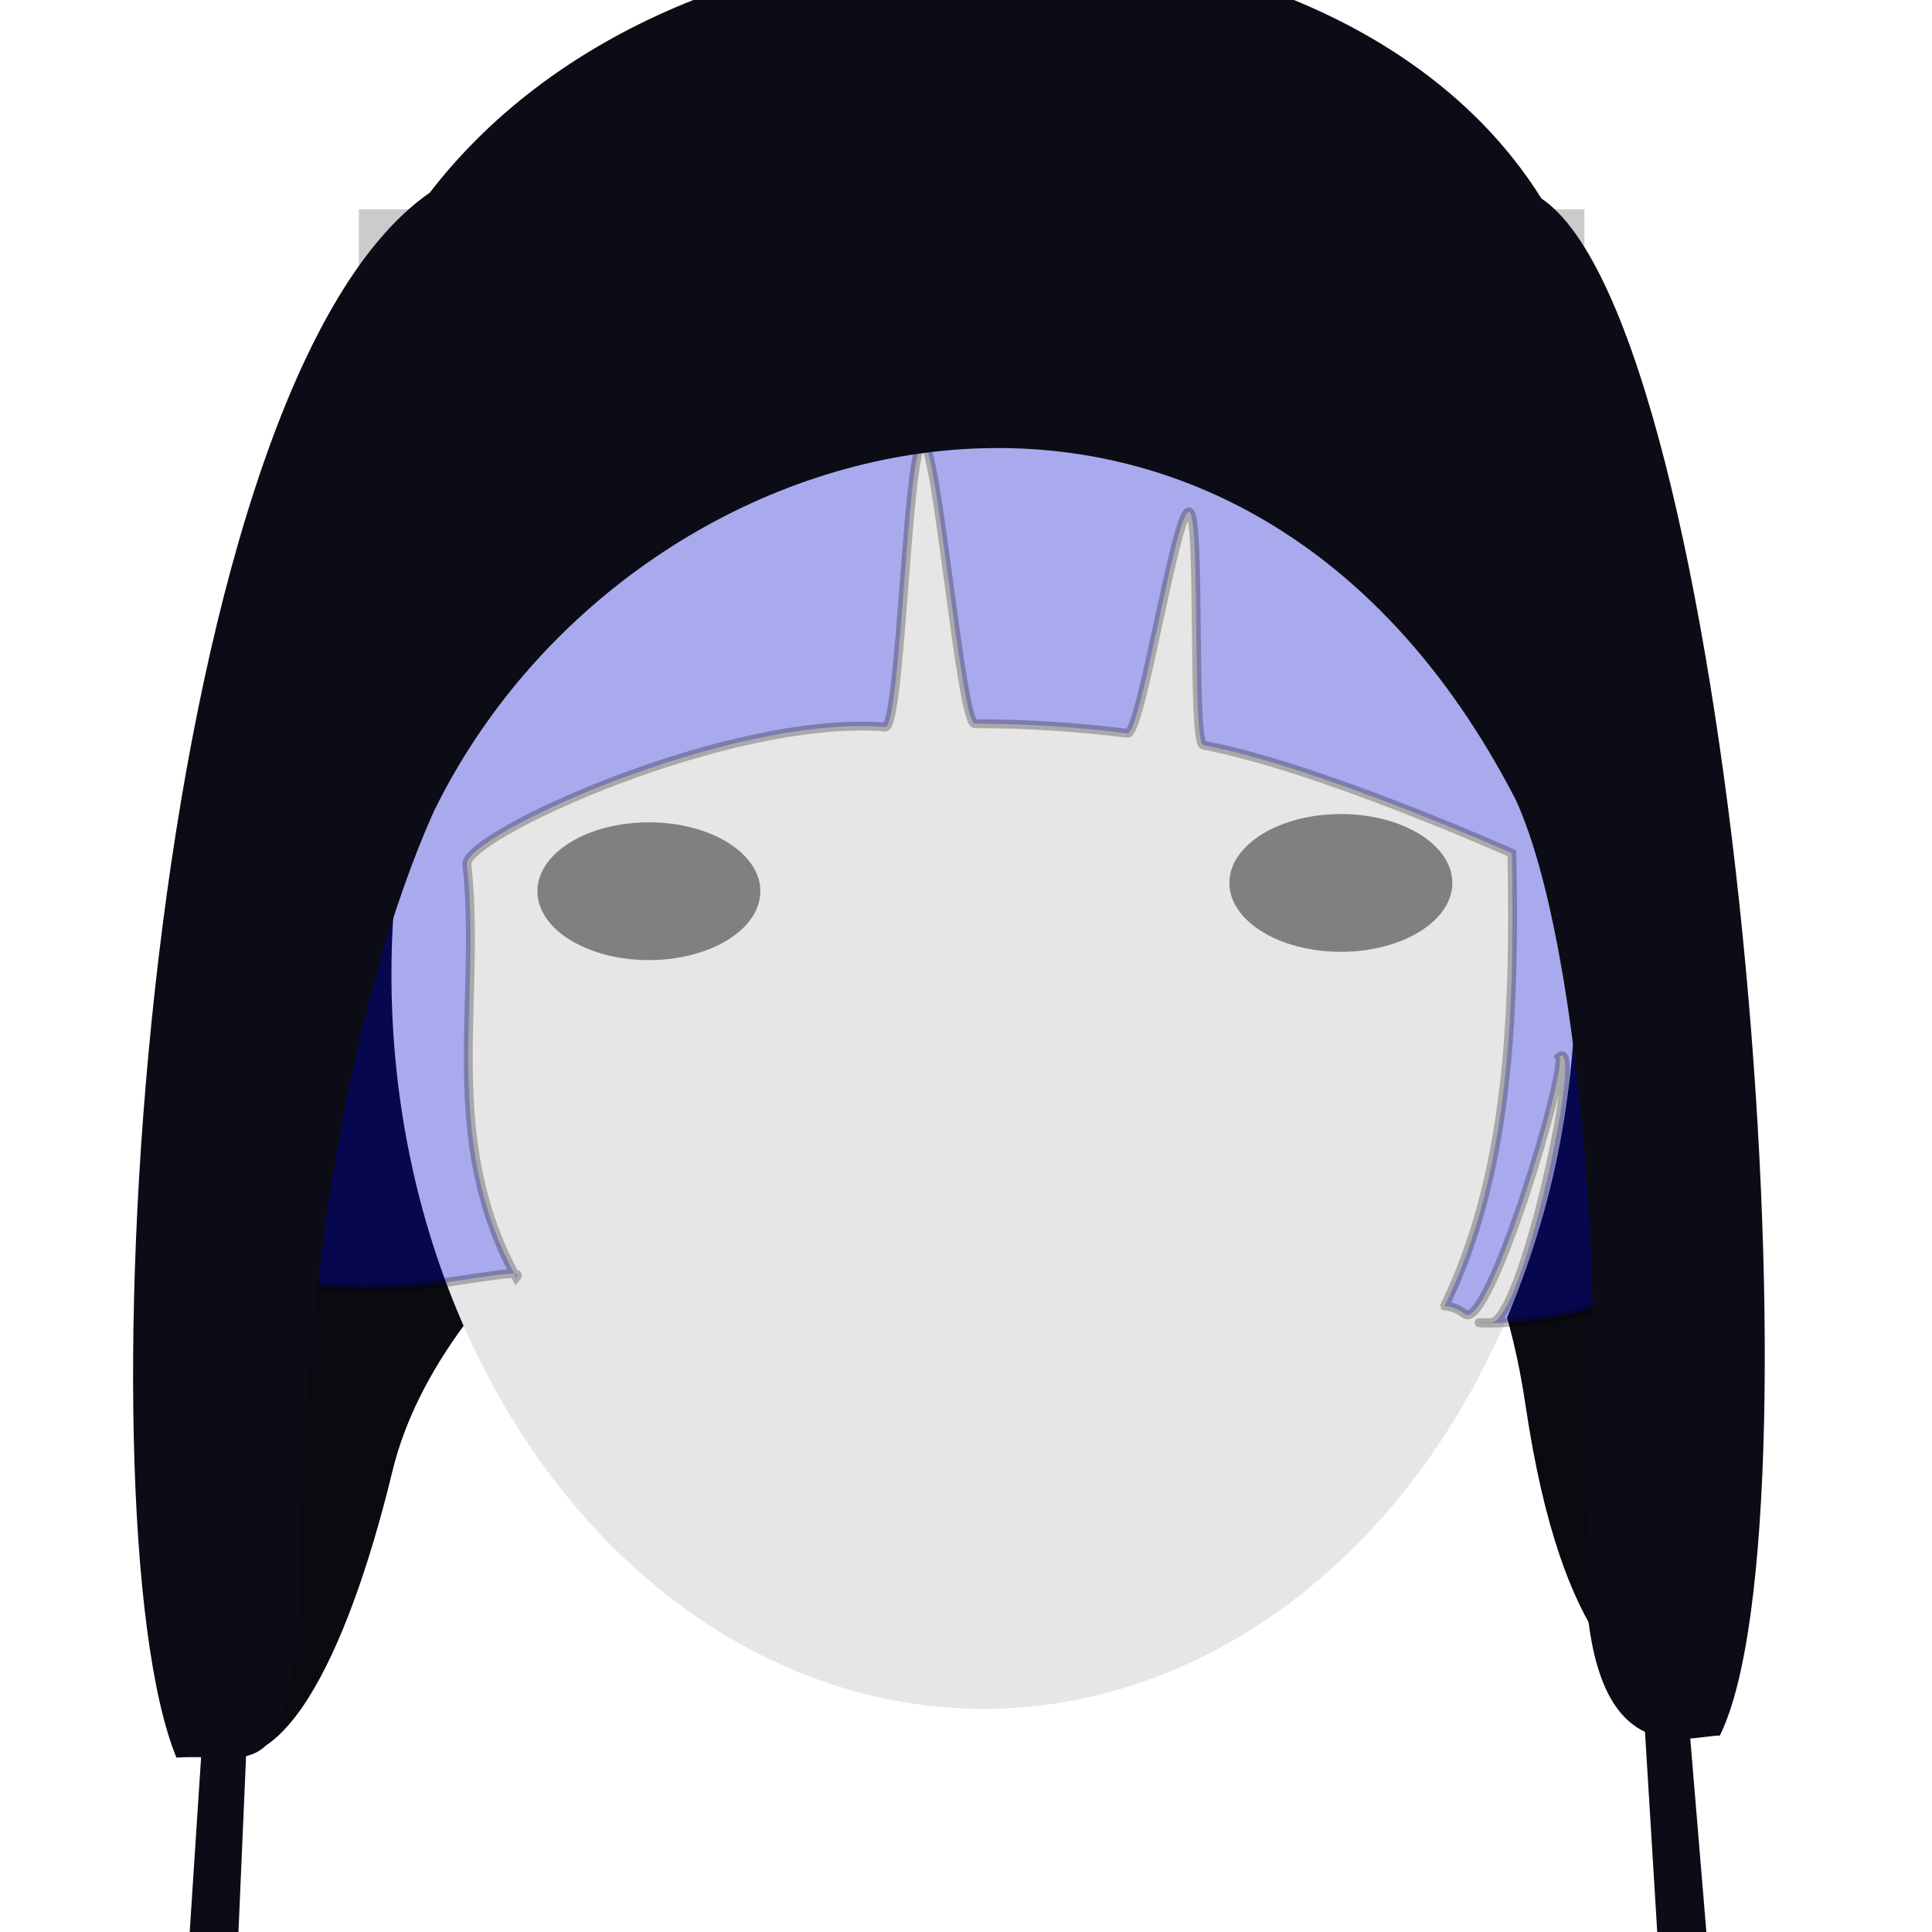 <?xml version="1.0" encoding="UTF-8" standalone="no"?>
<svg
   xmlns:dc="http://purl.org/dc/elements/1.1/"
   xmlns:cc="http://creativecommons.org/ns#"
   xmlns:rdf="http://www.w3.org/1999/02/22-rdf-syntax-ns#"
   xmlns:svg="http://www.w3.org/2000/svg"
   xmlns="http://www.w3.org/2000/svg"
   xmlns:sodipodi="http://sodipodi.sourceforge.net/DTD/sodipodi-0.dtd"
   xmlns:inkscape="http://www.inkscape.org/namespaces/inkscape"
   sodipodi:docname="ear_flap_cap.svg"
   inkscape:version="1.0alpha (4ebf9a1c96, 2019-03-24)"
   id="svg707"
   version="1.1"
   viewBox="0 0 210 210"
   height="210mm"
   width="210mm">
  <style
     id="style261">
     .hair_color {
         fill: blue !important;
     }
     .hair_color_outline {
         stroke: black !important;
     }
     </style>
  <defs
     id="defs701" />
  <sodipodi:namedview
     inkscape:window-maximized="1"
     inkscape:window-y="0"
     inkscape:window-x="0"
     inkscape:window-height="738"
     inkscape:window-width="1366"
     showgrid="false"
     inkscape:document-rotation="0"
     inkscape:current-layer="contents"
     inkscape:document-units="mm"
     inkscape:cy="318.40319"
     inkscape:cx="439.90584"
     inkscape:zoom="0.72831998"
     inkscape:pageshadow="2"
     inkscape:pageopacity="0.0"
     borderopacity="1.0"
     bordercolor="#666666"
     pagecolor="#ffffff"
     id="base"
     objecttolerance="1"
     guidetolerance="1" />
  <g
     sodipodi:insensitive="true"
     style="display:inline;opacity:0.51"
     id="guide"
     inkscape:groupmode="layer"
     inkscape:label="guide">
    <rect
       y="22.751"
       x="39.008"
       height="72.378"
       width="133.212"
       id="rect259"
       style="fill:#999999;fill-rule:evenodd;stroke-width:0.277" />
  </g>
  <g
     style="display:inline;opacity:1"
     inkscape:label="contents"
     id="contents"
     inkscape:groupmode="layer">
    <path
       sodipodi:nodetypes="ccccc"
       inkscape:connector-curvature="0"
       id="path4990"
       d="m 21.998,188.867 -4.994,76.502 6.545,-0.677 3.333,-76.933 z"
       style="fill:#0c0c16;fill-opacity:1;stroke:none;stroke-width:0.265px;stroke-linecap:butt;stroke-linejoin:miter;stroke-opacity:1" />
    <path
       sodipodi:nodetypes="ccc"
       inkscape:connector-curvature="0"
       id="path4988"
       d="M 32.668,108.107 C 76.585,24.238 137.697,-37.166 175.516,95.256 113.365,12.311 61.411,82.395 32.668,108.107 Z"
       style="fill:#000000;fill-opacity:0.392;stroke:none;stroke-width:0.265px;stroke-linecap:butt;stroke-linejoin:miter;stroke-opacity:1" />
    <path
       sodipodi:nodetypes="ccccc"
       style="display:inline;opacity:1;fill:#0c0c16;fill-opacity:1;stroke:none;stroke-width:0.265px;stroke-linecap:butt;stroke-linejoin:miter;stroke-opacity:1"
       d="m 178.657,185.858 4.679,76.502 6.442,-0.677 -6.405,-76.933 z"
       id="path4990-9"
       inkscape:connector-curvature="0" />
    <path
       sodipodi:nodetypes="ccssc"
       inkscape:connector-curvature="0"
       id="path5054"
       d="M 21.696,189.52 C 10.74,26.088 191.554,-50.282 182.543,188.01 177.986,182.416 169.866,180.063 165.81,152.687 154.308,75.05 53.133,116.66 42.66,159.892 37.719,180.289 30.054,195.655 21.696,189.52 Z"
       style="fill:#0a0a11;fill-opacity:1;stroke:none;stroke-width:0.265px;stroke-linecap:butt;stroke-linejoin:miter;stroke-opacity:1" />
  </g>
  <g
     sodipodi:insensitive="true"
     style="display:inline;opacity:0.997"
     inkscape:label="hints"
     id="layer7"
     inkscape:groupmode="layer">
    <ellipse
       ry="79.833"
       rx="64.36"
       cy="105.914"
       cx="106.908"
       id="path10811"
       style="fill:#e6e6e6;stroke-width:0.265" />
    <ellipse
       ry="7.488"
       rx="12.116"
       cy="96.871"
       cx="70.53"
       id="path10813"
       style="fill:#808080;stroke-width:0.265" />
    <ellipse
       ry="7.488"
       rx="12.116"
       cy="95.969"
       cx="145.746"
       id="path10813-1"
       style="display:inline;fill:#808080;stroke-width:0.265" />
    <path
       sodipodi:nodetypes="cccssssssccscscccc"
       inkscape:connector-curvature="0"
       id="path10860"
       d="m 25.642,128.068 c -3,20.281 33.001,8.053 30.484,10.799 C 47.751,123.542 52.387,108.905 50.748,93.937 50.44,90.866 79.146,77.657 96.204,79.023 c 1.729,0.138 2.379,-30.85 4.119,-30.91 1.512,-0.052 4.113,30.547 5.629,30.549 5.564,0.004 11.134,0.362 16.602,1.044 1.465,0.183 5.248,-24.3 6.696,-24.071 1.301,0.205 0.269,25.117 1.554,25.359 12.485,2.348 33.53,11.749 33.53,11.749 0.375,17.82 -0.405,35.06 -7.317,49.217 0.005,0.015 1.071,-0.036 2.182,0.859 2.617,2.105 11.216,-26.64 10.294,-27.927 2.743,-2.504 -3.948,29.016 -7.474,28.89 -7.319,-0.262 19.745,2.256 21.118,-11.29 C 186.371,109.23 171.29,52.537 165.723,47.227 151.824,5.011 66.95,7.842 48.227,45.439 42.134,53.096 26.767,100.474 25.642,128.068 Z"
       style="display:inline;opacity:0.268;stroke-width:0.965;stroke-miterlimit:4;stroke-dasharray:none"
       class="hair_color hair_color_outline" />
    <path
       sodipodi:nodetypes="cccccssccc"
       d="M 39.198,95.11 C 39.093,92.787 39.045,88.642 39.824,87.526 50.542,12.374 161.042,-12.824 172.726,88.518 c 0.393,1.844 -0.051,3.668 -0.08,5.503 -4.285,-1.953 -5.539,-4.519 -6.275,-8.225 C 164.02,73.97 154.577,50.159 145.03,44.463 135.998,39.074 90.754,35.096 63.907,49.173 53.497,54.631 54.463,73.355 47.529,84.799 43.832,90.233 42.665,96.375 39.198,95.11 Z"
       class="hair_color"
       id="path240"
       inkscape:connector-curvature="0"
       style="display:inline;opacity:0.268" />
    <path
       id="path2917"
       style="display:inline;opacity:1;fill:#0c0c16;fill-opacity:1;stroke:none;stroke-width:0.342px;stroke-linecap:butt;stroke-linejoin:miter;stroke-opacity:1"
       d="M 19.177,191.043 C 8.36,164.71 15.617,42.5 46.72,20.938 c 28.541,-37.071 98.441,-35.248 120.818,0.631 20.805,13.95 31.043,143.66 19.4,167.079 -3.714,0.047 -14.634,4.546 -14.671,-19.435 2.502,-23.056 -0.085,-65.775 -7.455,-82.167 -30.536,-59.414 -96.404,-42.458 -117.685,1.211 -9.149,20.535 -14.568,52.297 -14.636,87.285 -1.626,19.056 -5.193,14.971 -13.314,15.502 z"
       inkscape:connector-curvature="0"
       sodipodi:nodetypes="ccccccccc" />
  </g>
</svg>
